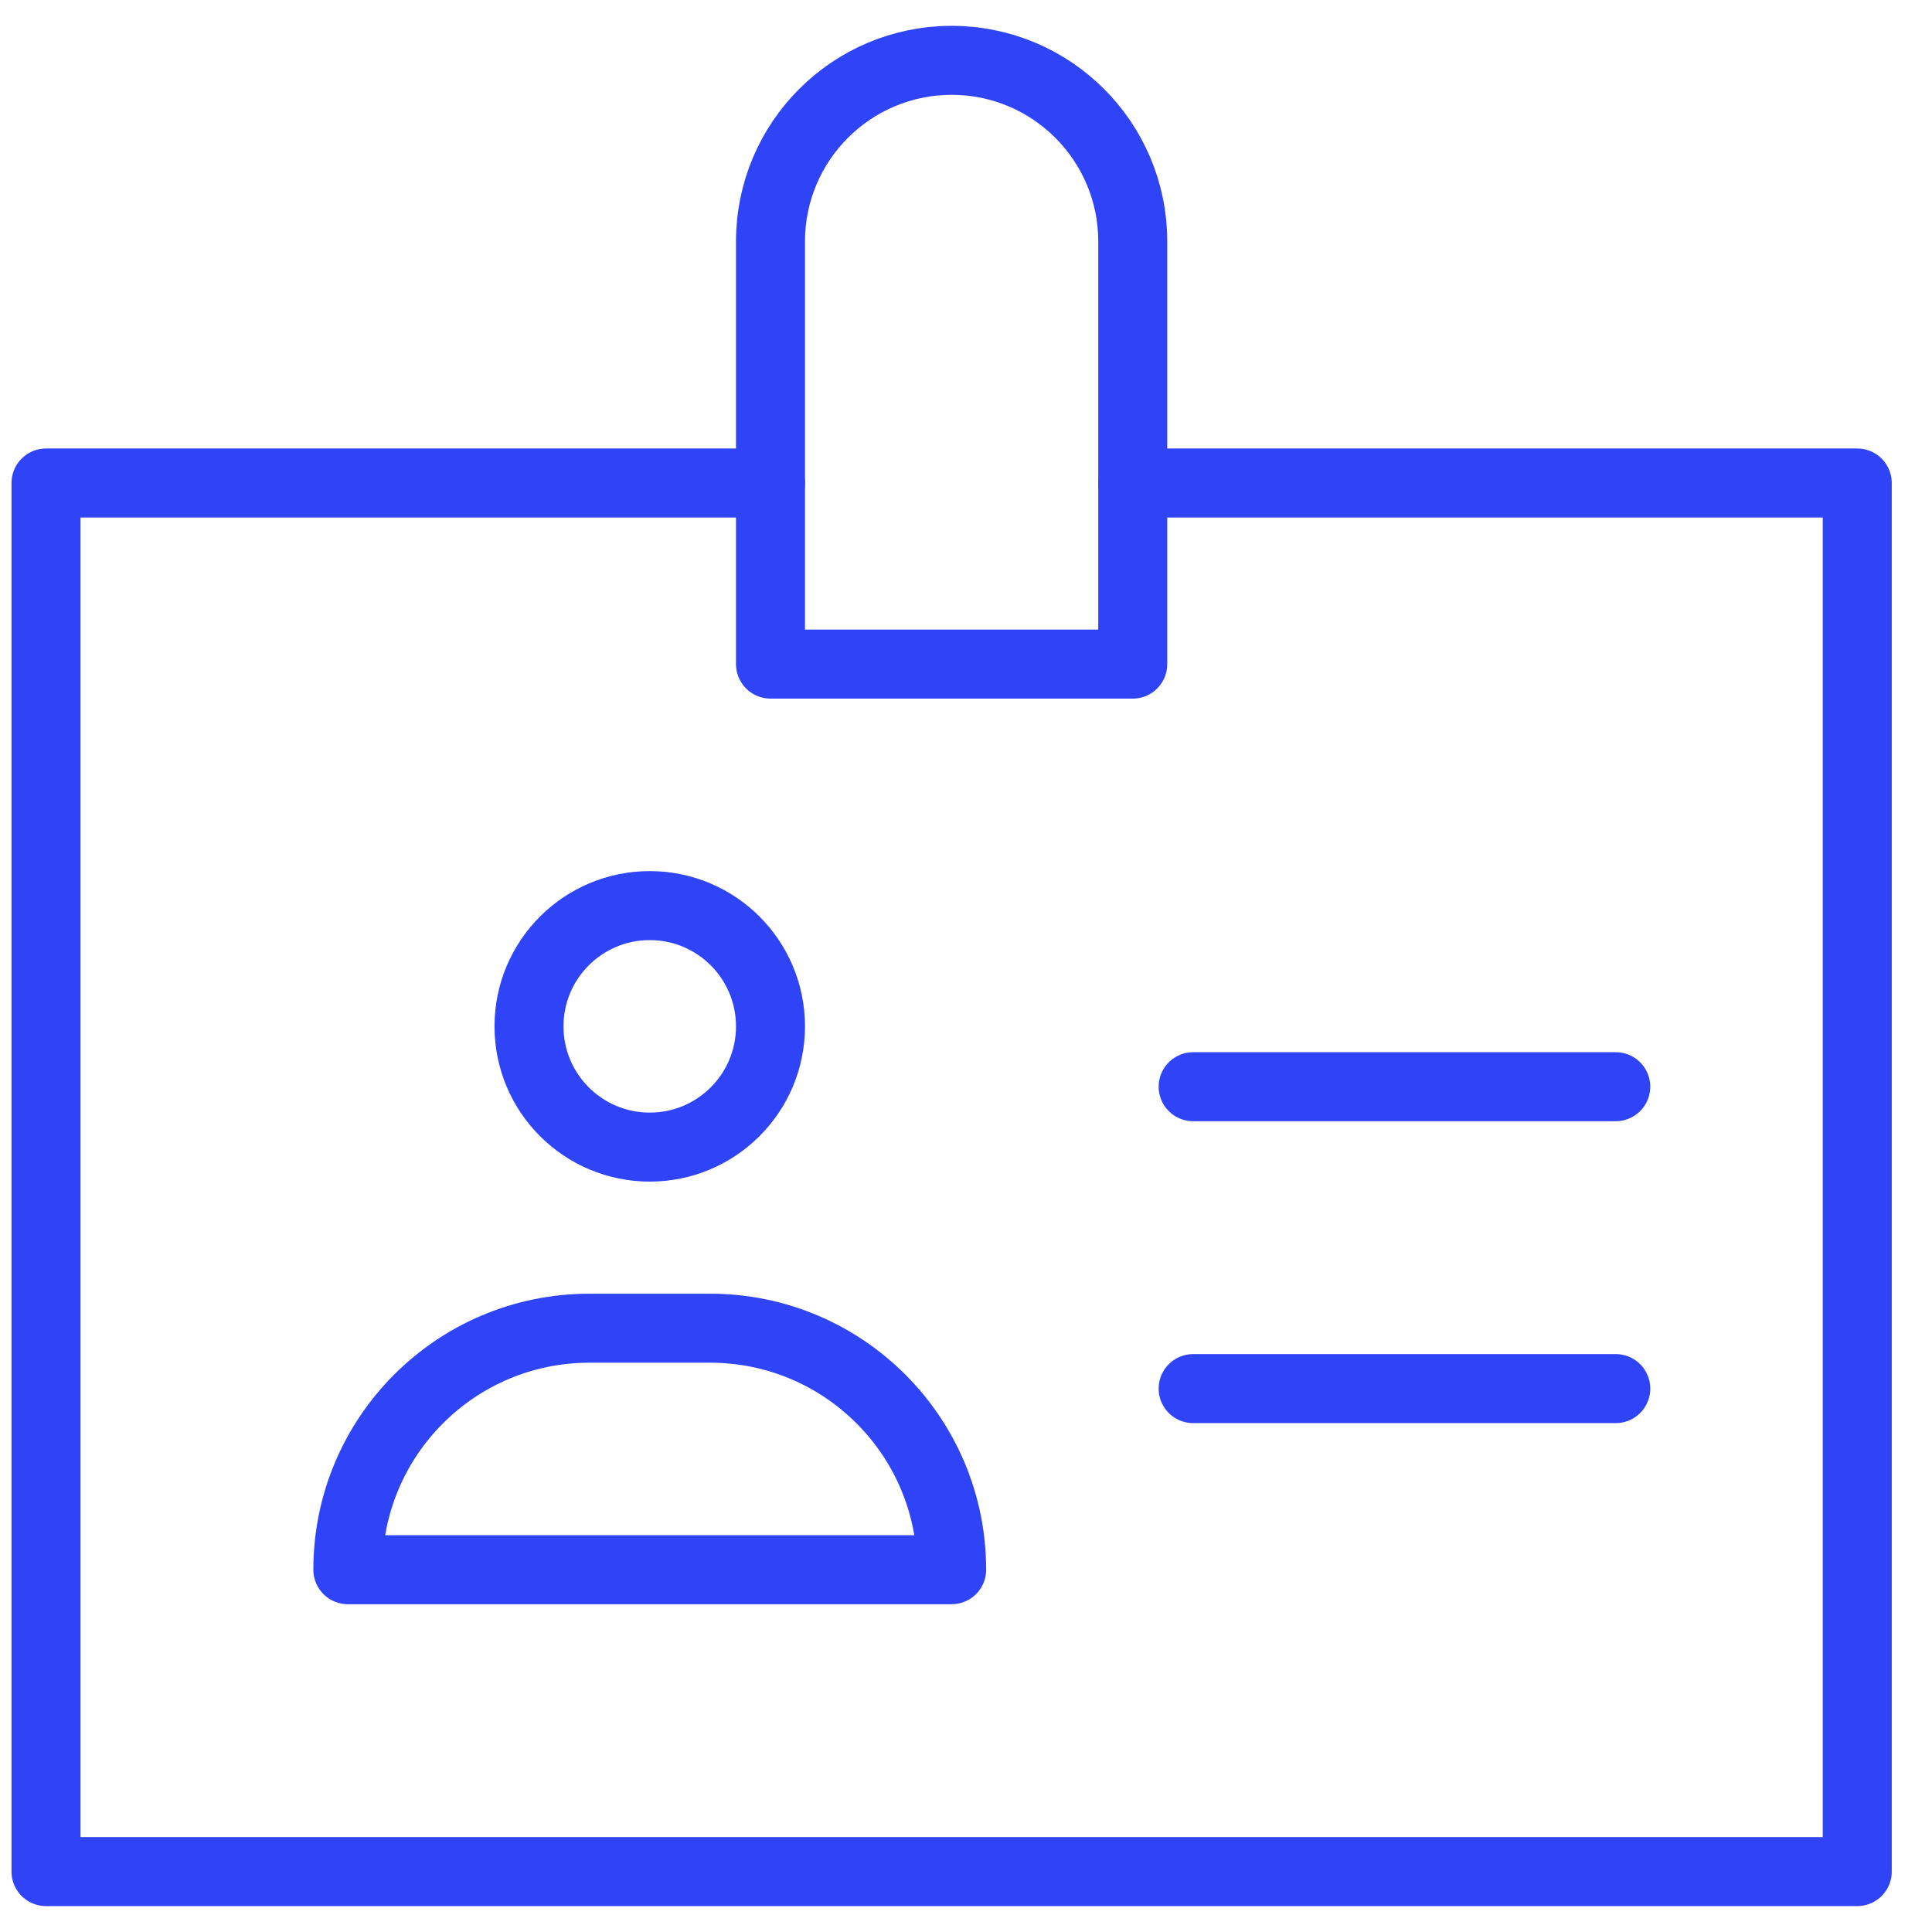 <?xml version="1.0" encoding="UTF-8"?>
<svg width="42px" height="42px" viewBox="0 0 42 42" version="1.1" xmlns="http://www.w3.org/2000/svg" xmlns:xlink="http://www.w3.org/1999/xlink">
    <!-- Generator: Sketch 64 (93537) - https://sketch.com -->
    <title>ic-id</title>
    <desc>Created with Sketch.</desc>
    <g id="Page-1" stroke="none" stroke-width="1" fill="none" fill-rule="evenodd" stroke-linecap="round" stroke-linejoin="round">
        <g id="ic-id" transform="translate(1, 1.312)" stroke="#2F44F7" stroke-width="1.5">
            <line x1="24.938" y1="22.312" x2="34.125" y2="22.312" id="Path"></line>
            <line x1="24.938" y1="28.875" x2="34.125" y2="28.875" id="Path"></line>
            <circle id="Oval" cx="13.125" cy="21" r="2.625"></circle>
            <path d="M19.688,32.812 L6.562,32.812 L6.562,32.812 C6.562,29.913 8.913,27.562 11.812,27.562 L14.438,27.562 C17.337,27.562 19.688,29.913 19.688,32.812 L19.688,32.812 Z" id="Path"></path>
            <polyline id="Path" points="23.625 9.188 39.375 9.188 39.375 39.375 0 39.375 0 9.188 15.75 9.188"></polyline>
            <path d="M23.625,13.125 L15.75,13.125 L15.75,3.938 C15.75,1.763 17.513,0 19.688,0 L19.688,0 C21.862,0 23.625,1.763 23.625,3.938 L23.625,13.125 Z" id="Path"></path>
        </g>
    </g>
</svg>